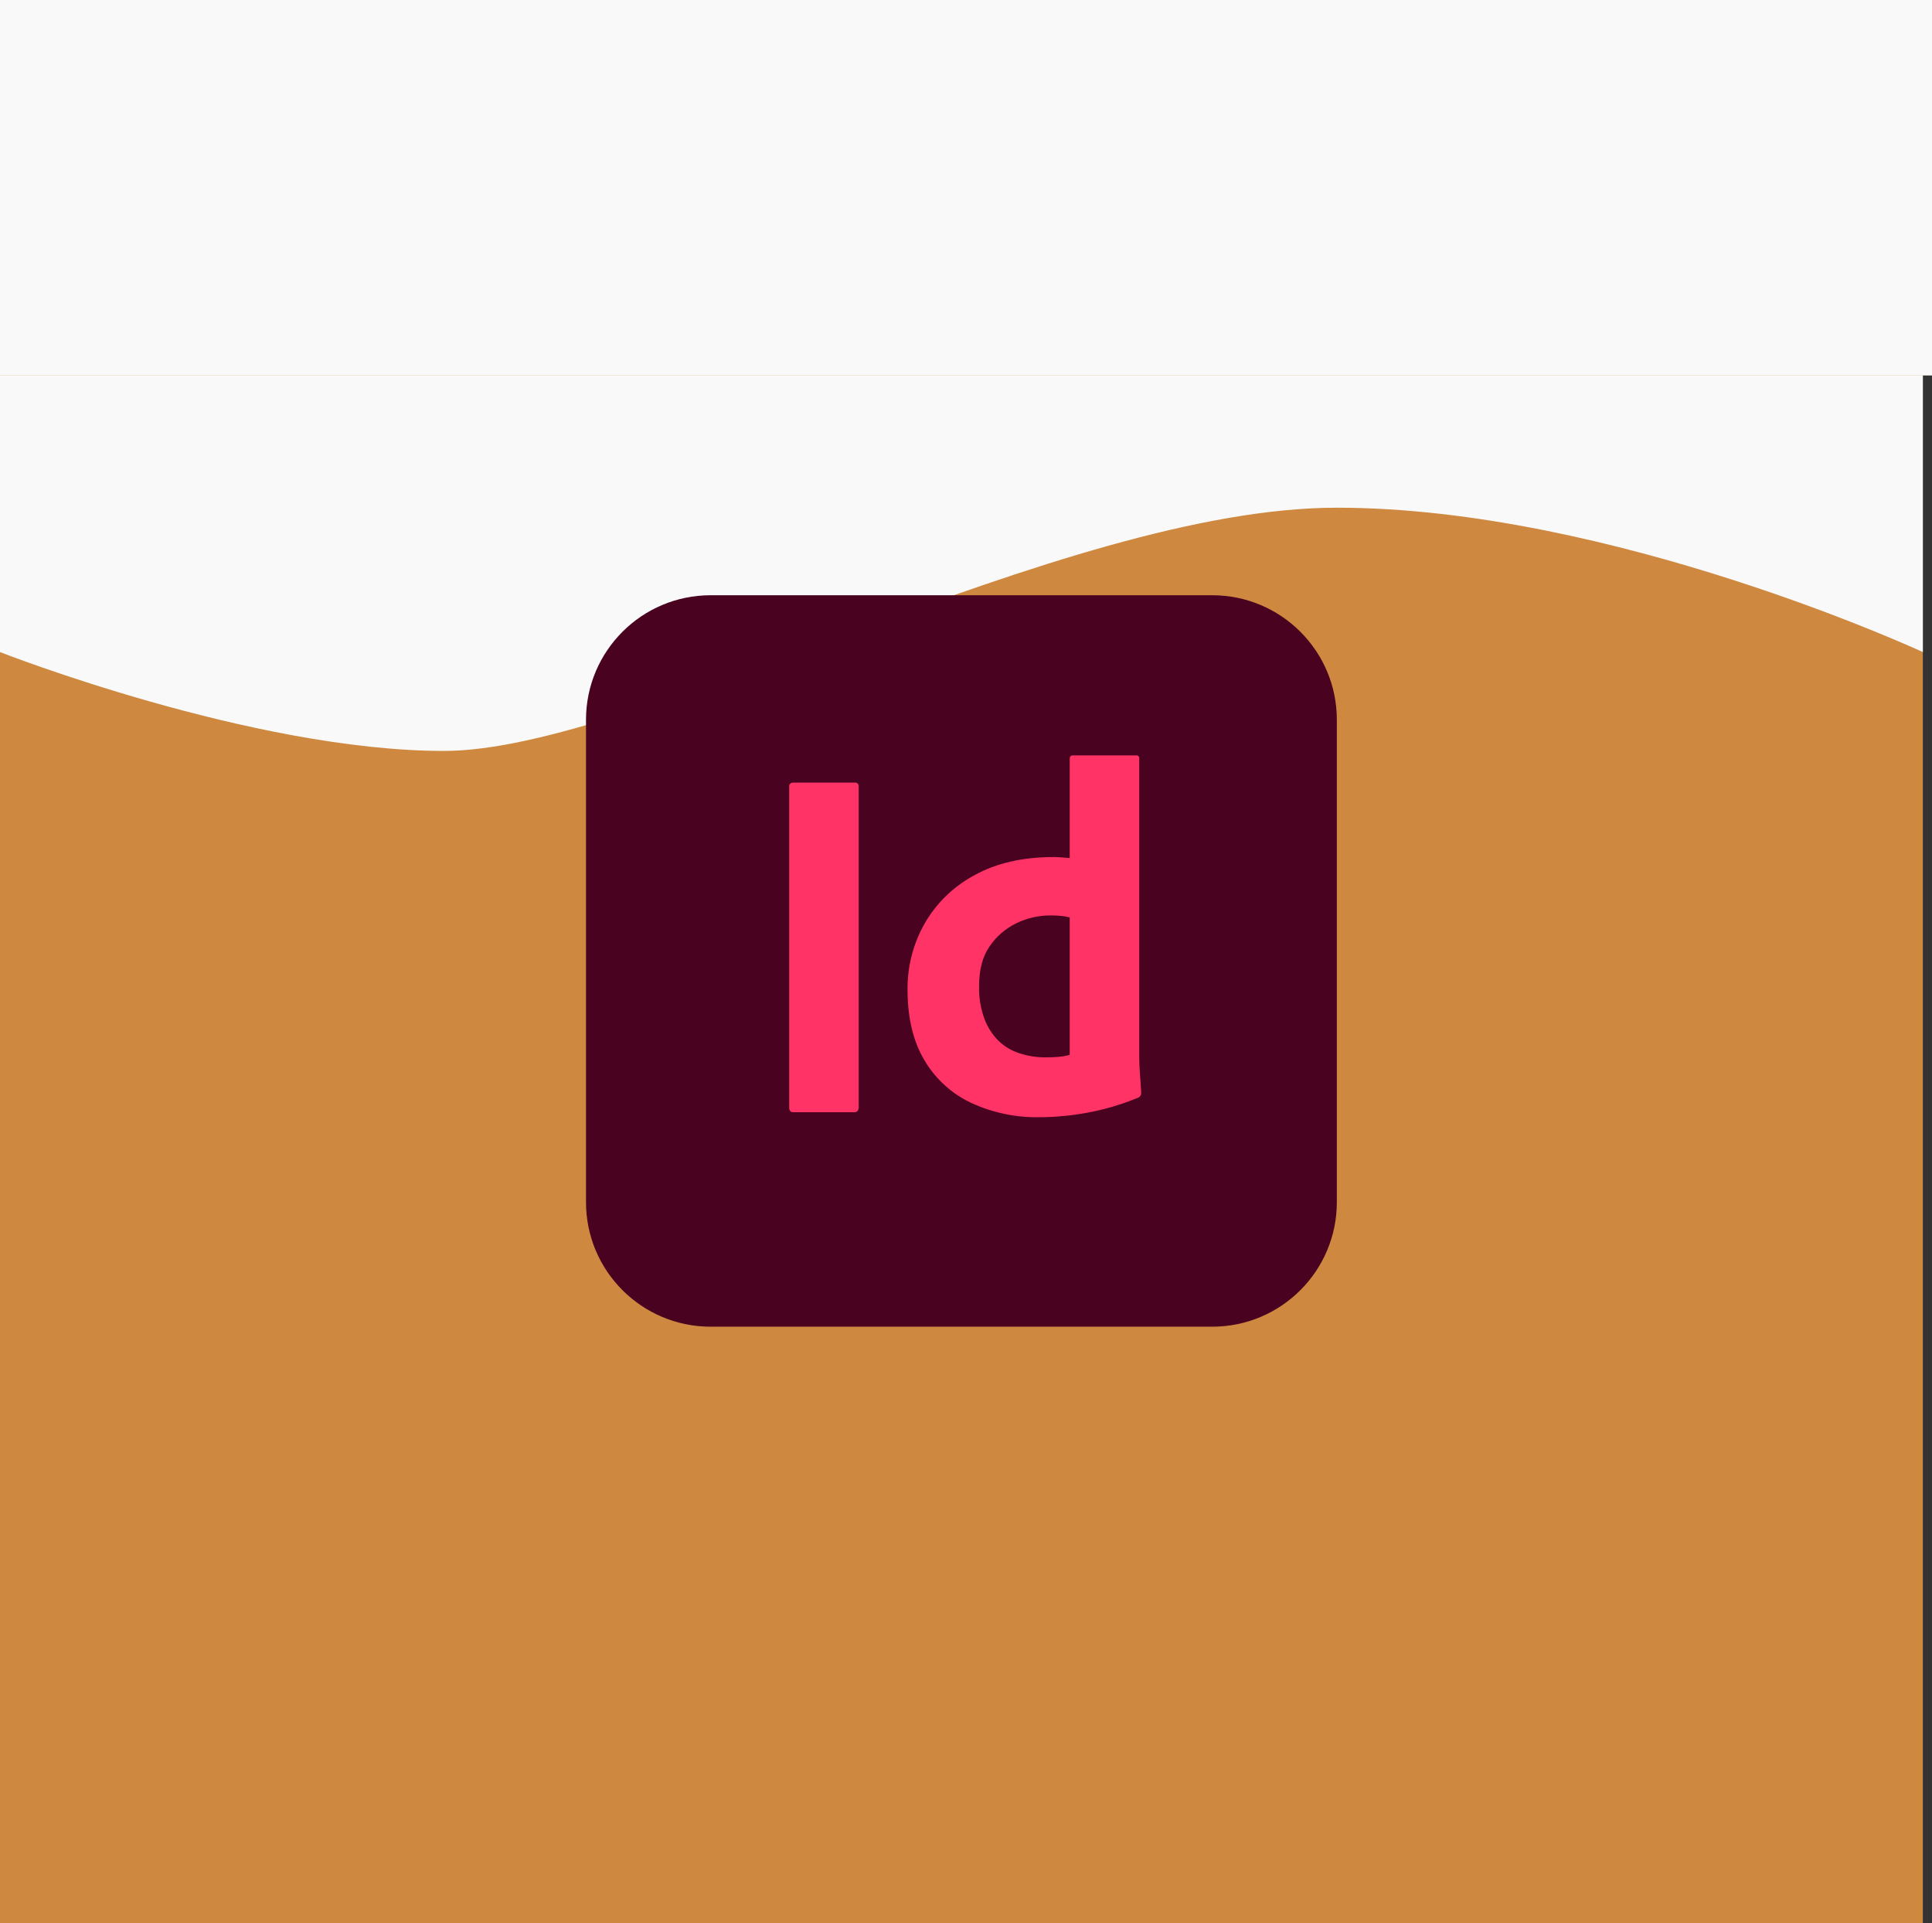<svg width="211" height="210" viewBox="0 0 211 210" fill="none" xmlns="http://www.w3.org/2000/svg">
<rect x="0" y="0" width="211" height="210" fill="#333333" stroke="none"/>
<rect x="210" y="210" width="210" height="210" transform="rotate(-180 210 210)" fill="#F59E43" fill-opacity="0.8"/>
<path d="M210 41H0V71.205C0 71.205 27.5 82 48.5 82C69.5 82 116 55.44 146 55.44C176 55.44 210 71.205 210 71.205V41Z" fill="#F9F9F9"/>
<rect width="211" height="41" fill="#F9F9F9"/>
<g clip-path="url(#clip0_14_165)">
<path d="M132.387 65H77.613C70.095 65 64 71.089 64 78.6V131.272C64 138.783 70.095 144.872 77.613 144.872H132.387C139.905 144.872 146 138.783 146 131.272V78.6C146 71.089 139.905 65 132.387 65Z" fill="#49021F"/>
<path d="M93.779 85.895V120.901C93.779 121.268 93.614 121.451 93.284 121.451H86.628C86.334 121.451 86.187 121.268 86.188 120.901V85.895C86.188 85.602 86.353 85.456 86.683 85.455H93.339C93.395 85.448 93.452 85.452 93.506 85.468C93.56 85.484 93.61 85.512 93.652 85.55C93.695 85.588 93.728 85.634 93.751 85.686C93.773 85.737 93.784 85.793 93.783 85.85L93.779 85.895ZM113.826 121.997L113.472 122C110.94 122.039 108.431 121.513 106.128 120.462C103.983 119.47 102.189 117.85 100.985 115.818C99.768 113.799 99.145 111.283 99.116 108.269L99.115 108.042C99.094 105.52 99.74 103.037 100.985 100.843C102.234 98.668 104.056 96.877 106.252 95.664L106.431 95.567C108.814 94.248 111.693 93.589 115.067 93.589L115.138 93.589L115.296 93.593L115.475 93.6L115.675 93.61L115.895 93.624L116.135 93.641L116.679 93.686L116.827 93.699V82.873C116.827 82.617 116.938 82.488 117.157 82.488H124.089C124.133 82.482 124.179 82.486 124.222 82.5C124.265 82.514 124.304 82.538 124.336 82.57C124.368 82.602 124.392 82.641 124.407 82.684C124.421 82.727 124.425 82.773 124.419 82.818V115.296C124.421 115.975 124.448 116.653 124.501 117.329L124.553 118.038L124.599 118.697L124.639 119.308C124.645 119.422 124.618 119.535 124.559 119.633C124.5 119.731 124.413 119.81 124.309 119.857C122.521 120.602 120.658 121.155 118.753 121.506C117.127 121.805 115.479 121.97 113.826 121.997H113.826ZM116.827 115.186V100.183C116.53 100.103 116.227 100.048 115.92 100.019C115.545 99.981 115.169 99.963 114.792 99.964C113.457 99.951 112.138 100.252 110.942 100.843C109.776 101.422 108.781 102.293 108.054 103.371C107.302 104.47 106.926 105.917 106.926 107.712C106.899 108.91 107.095 110.103 107.504 111.229C107.836 112.137 108.361 112.962 109.044 113.647C109.697 114.278 110.488 114.748 111.354 115.021C112.269 115.317 113.225 115.466 114.187 115.461C114.7 115.461 115.177 115.443 115.617 115.406C115.969 115.379 116.317 115.322 116.658 115.233L116.827 115.186Z" fill="#FF3366"/>
</g>
<defs>
<clipPath id="clip0_14_165">
<rect width="82" height="80" fill="white" transform="translate(64 65)"/>
</clipPath>
</defs>
</svg>
